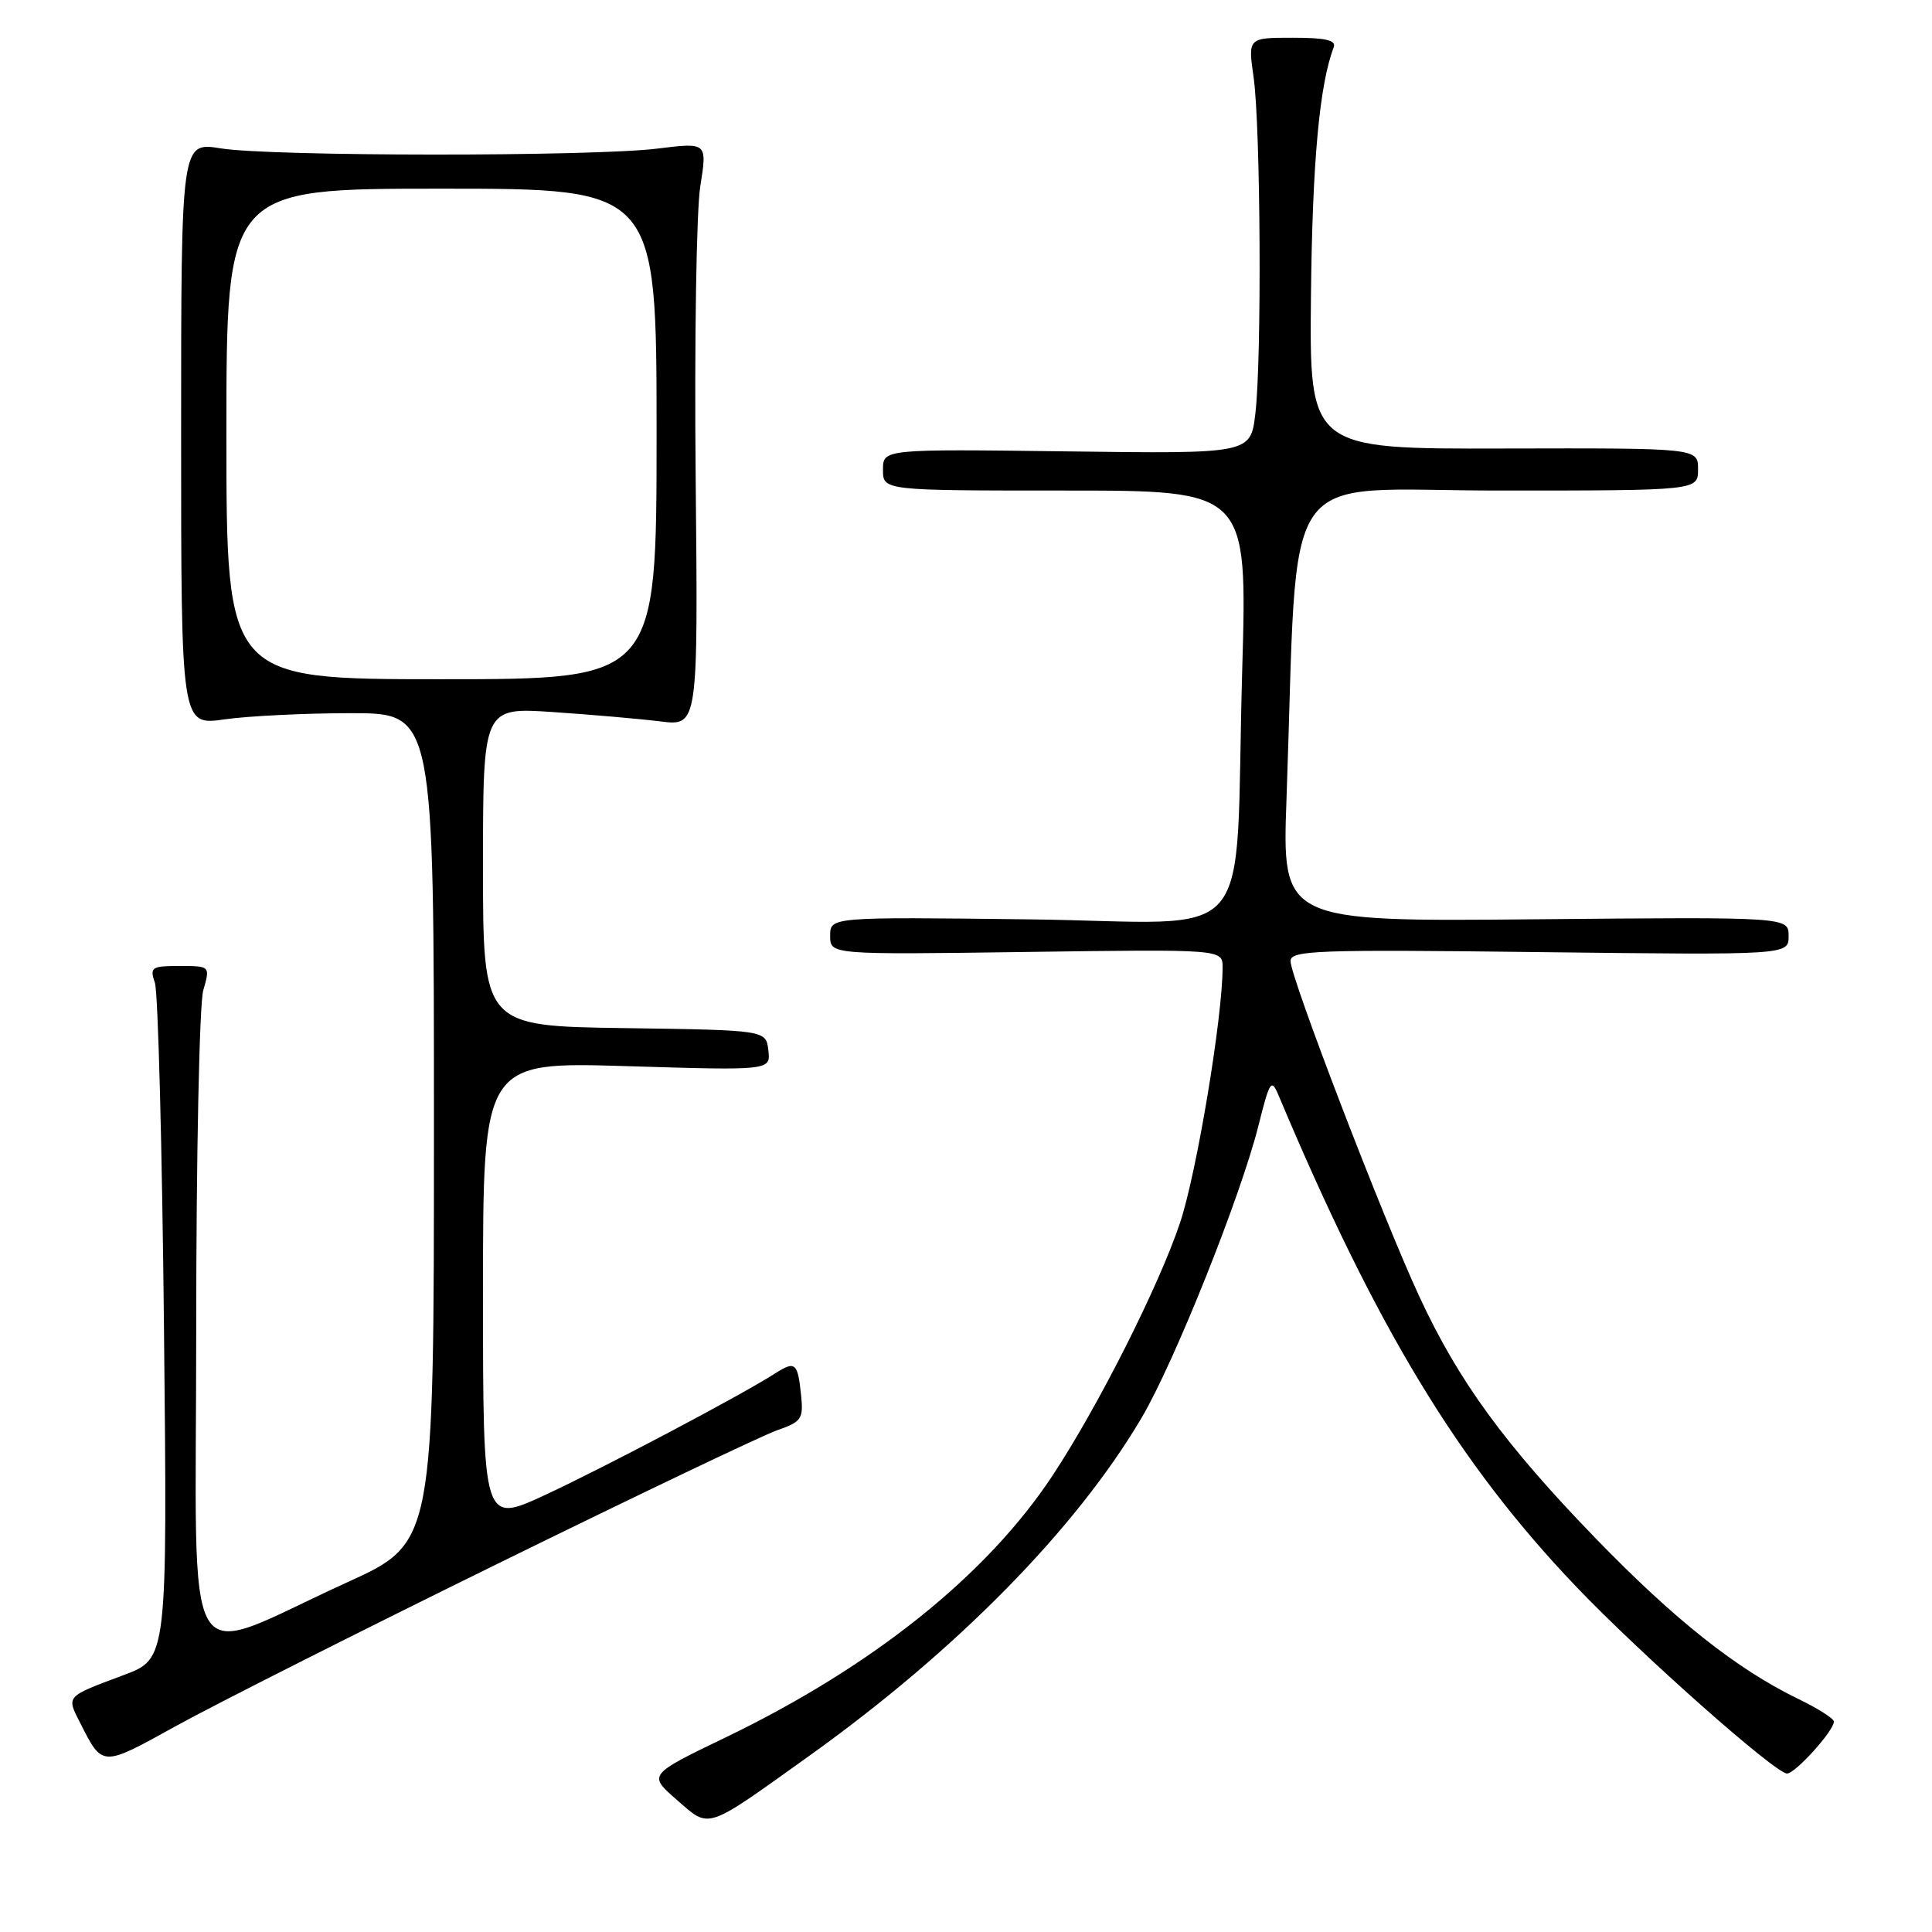 <?xml version="1.0" encoding="UTF-8" standalone="no"?>
<!DOCTYPE svg PUBLIC "-//W3C//DTD SVG 1.1//EN" "http://www.w3.org/Graphics/SVG/1.1/DTD/svg11.dtd" >
<svg xmlns="http://www.w3.org/2000/svg" xmlns:xlink="http://www.w3.org/1999/xlink" version="1.1" viewBox="0 0 256 256">
 <g >
 <path fill="currentColor"
d=" M 107.31 232.60 C 126.76 218.68 142.59 202.58 151.26 187.88 C 155.62 180.49 164.44 158.43 166.77 149.08 C 168.23 143.25 168.46 142.88 169.39 145.08 C 182.39 175.99 193.23 193.89 208.87 210.26 C 217.42 219.21 235.24 235.00 236.79 235.00 C 237.89 235.00 243.00 229.34 243.00 228.12 C 243.00 227.72 240.86 226.36 238.25 225.10 C 230.14 221.17 221.90 214.64 211.46 203.87 C 199.41 191.43 193.27 183.02 188.09 171.84 C 183.28 161.50 171.00 129.51 171.00 127.35 C 171.00 125.93 174.35 125.80 204.00 126.16 C 237.00 126.55 237.00 126.55 237.00 124.03 C 237.00 121.50 237.00 121.50 203.44 121.81 C 169.88 122.12 169.88 122.12 170.47 105.81 C 172.09 60.44 168.95 65.00 198.60 65.00 C 225.00 65.00 225.00 65.00 225.00 62.18 C 225.00 59.37 225.00 59.37 199.25 59.43 C 173.50 59.50 173.50 59.50 173.71 39.08 C 173.90 21.43 174.84 11.19 176.72 6.28 C 177.09 5.33 175.68 5.00 171.29 5.00 C 165.36 5.00 165.36 5.00 166.11 10.25 C 167.04 16.80 167.20 47.66 166.34 54.81 C 165.71 60.13 165.71 60.13 141.35 59.81 C 117.00 59.50 117.00 59.50 117.00 62.25 C 117.00 65.00 117.00 65.00 141.14 65.00 C 165.28 65.00 165.28 65.00 164.60 88.75 C 163.53 126.44 167.15 122.20 136.39 121.82 C 110.00 121.50 110.00 121.50 110.00 124.00 C 110.00 126.50 110.00 126.50 136.00 126.14 C 162.00 125.78 162.00 125.78 162.00 128.18 C 162.00 134.82 158.57 155.39 156.37 162.00 C 153.58 170.36 145.52 186.35 139.48 195.50 C 130.78 208.69 115.67 220.80 96.18 230.20 C 85.87 235.17 85.87 235.17 89.68 238.49 C 94.14 242.35 93.26 242.65 107.31 232.60 Z  M 65.99 207.18 C 84.41 198.13 101.06 190.18 102.99 189.51 C 106.20 188.40 106.47 188.00 106.15 184.90 C 105.71 180.56 105.38 180.27 102.70 181.99 C 98.11 184.93 80.17 194.40 72.25 198.08 C 64.00 201.91 64.00 201.91 64.00 171.30 C 64.00 140.69 64.00 140.69 83.06 141.27 C 102.12 141.85 102.12 141.85 101.81 139.17 C 101.50 136.50 101.50 136.50 82.75 136.23 C 64.00 135.96 64.00 135.96 64.00 114.84 C 64.00 93.73 64.00 93.73 73.25 94.35 C 78.34 94.69 84.75 95.25 87.50 95.59 C 92.50 96.21 92.50 96.21 92.18 63.35 C 92.00 45.28 92.28 27.88 92.79 24.69 C 93.72 18.87 93.72 18.87 87.11 19.69 C 78.42 20.76 35.96 20.74 29.25 19.66 C 24.00 18.81 24.00 18.81 24.00 57.48 C 24.00 96.14 24.00 96.14 29.75 95.32 C 32.91 94.87 40.45 94.50 46.50 94.50 C 57.50 94.50 57.50 94.50 57.50 149.47 C 57.50 204.44 57.50 204.44 46.00 209.67 C 23.60 219.86 26.00 223.88 26.00 176.18 C 26.00 153.25 26.42 133.03 26.93 131.24 C 27.86 128.00 27.86 128.00 23.81 128.00 C 20.06 128.00 19.82 128.16 20.53 130.25 C 20.94 131.49 21.49 152.14 21.73 176.15 C 22.18 219.79 22.18 219.79 16.40 221.95 C 8.64 224.86 8.79 224.69 10.63 228.31 C 13.61 234.17 13.44 234.17 23.29 228.72 C 28.36 225.92 47.57 216.22 65.99 207.18 Z  M 30.00 57.50 C 30.00 25.00 30.00 25.00 58.50 25.00 C 87.00 25.00 87.00 25.00 87.00 57.50 C 87.00 90.00 87.00 90.00 58.50 90.00 C 30.00 90.00 30.00 90.00 30.00 57.50 Z "/>
</g>
</svg>